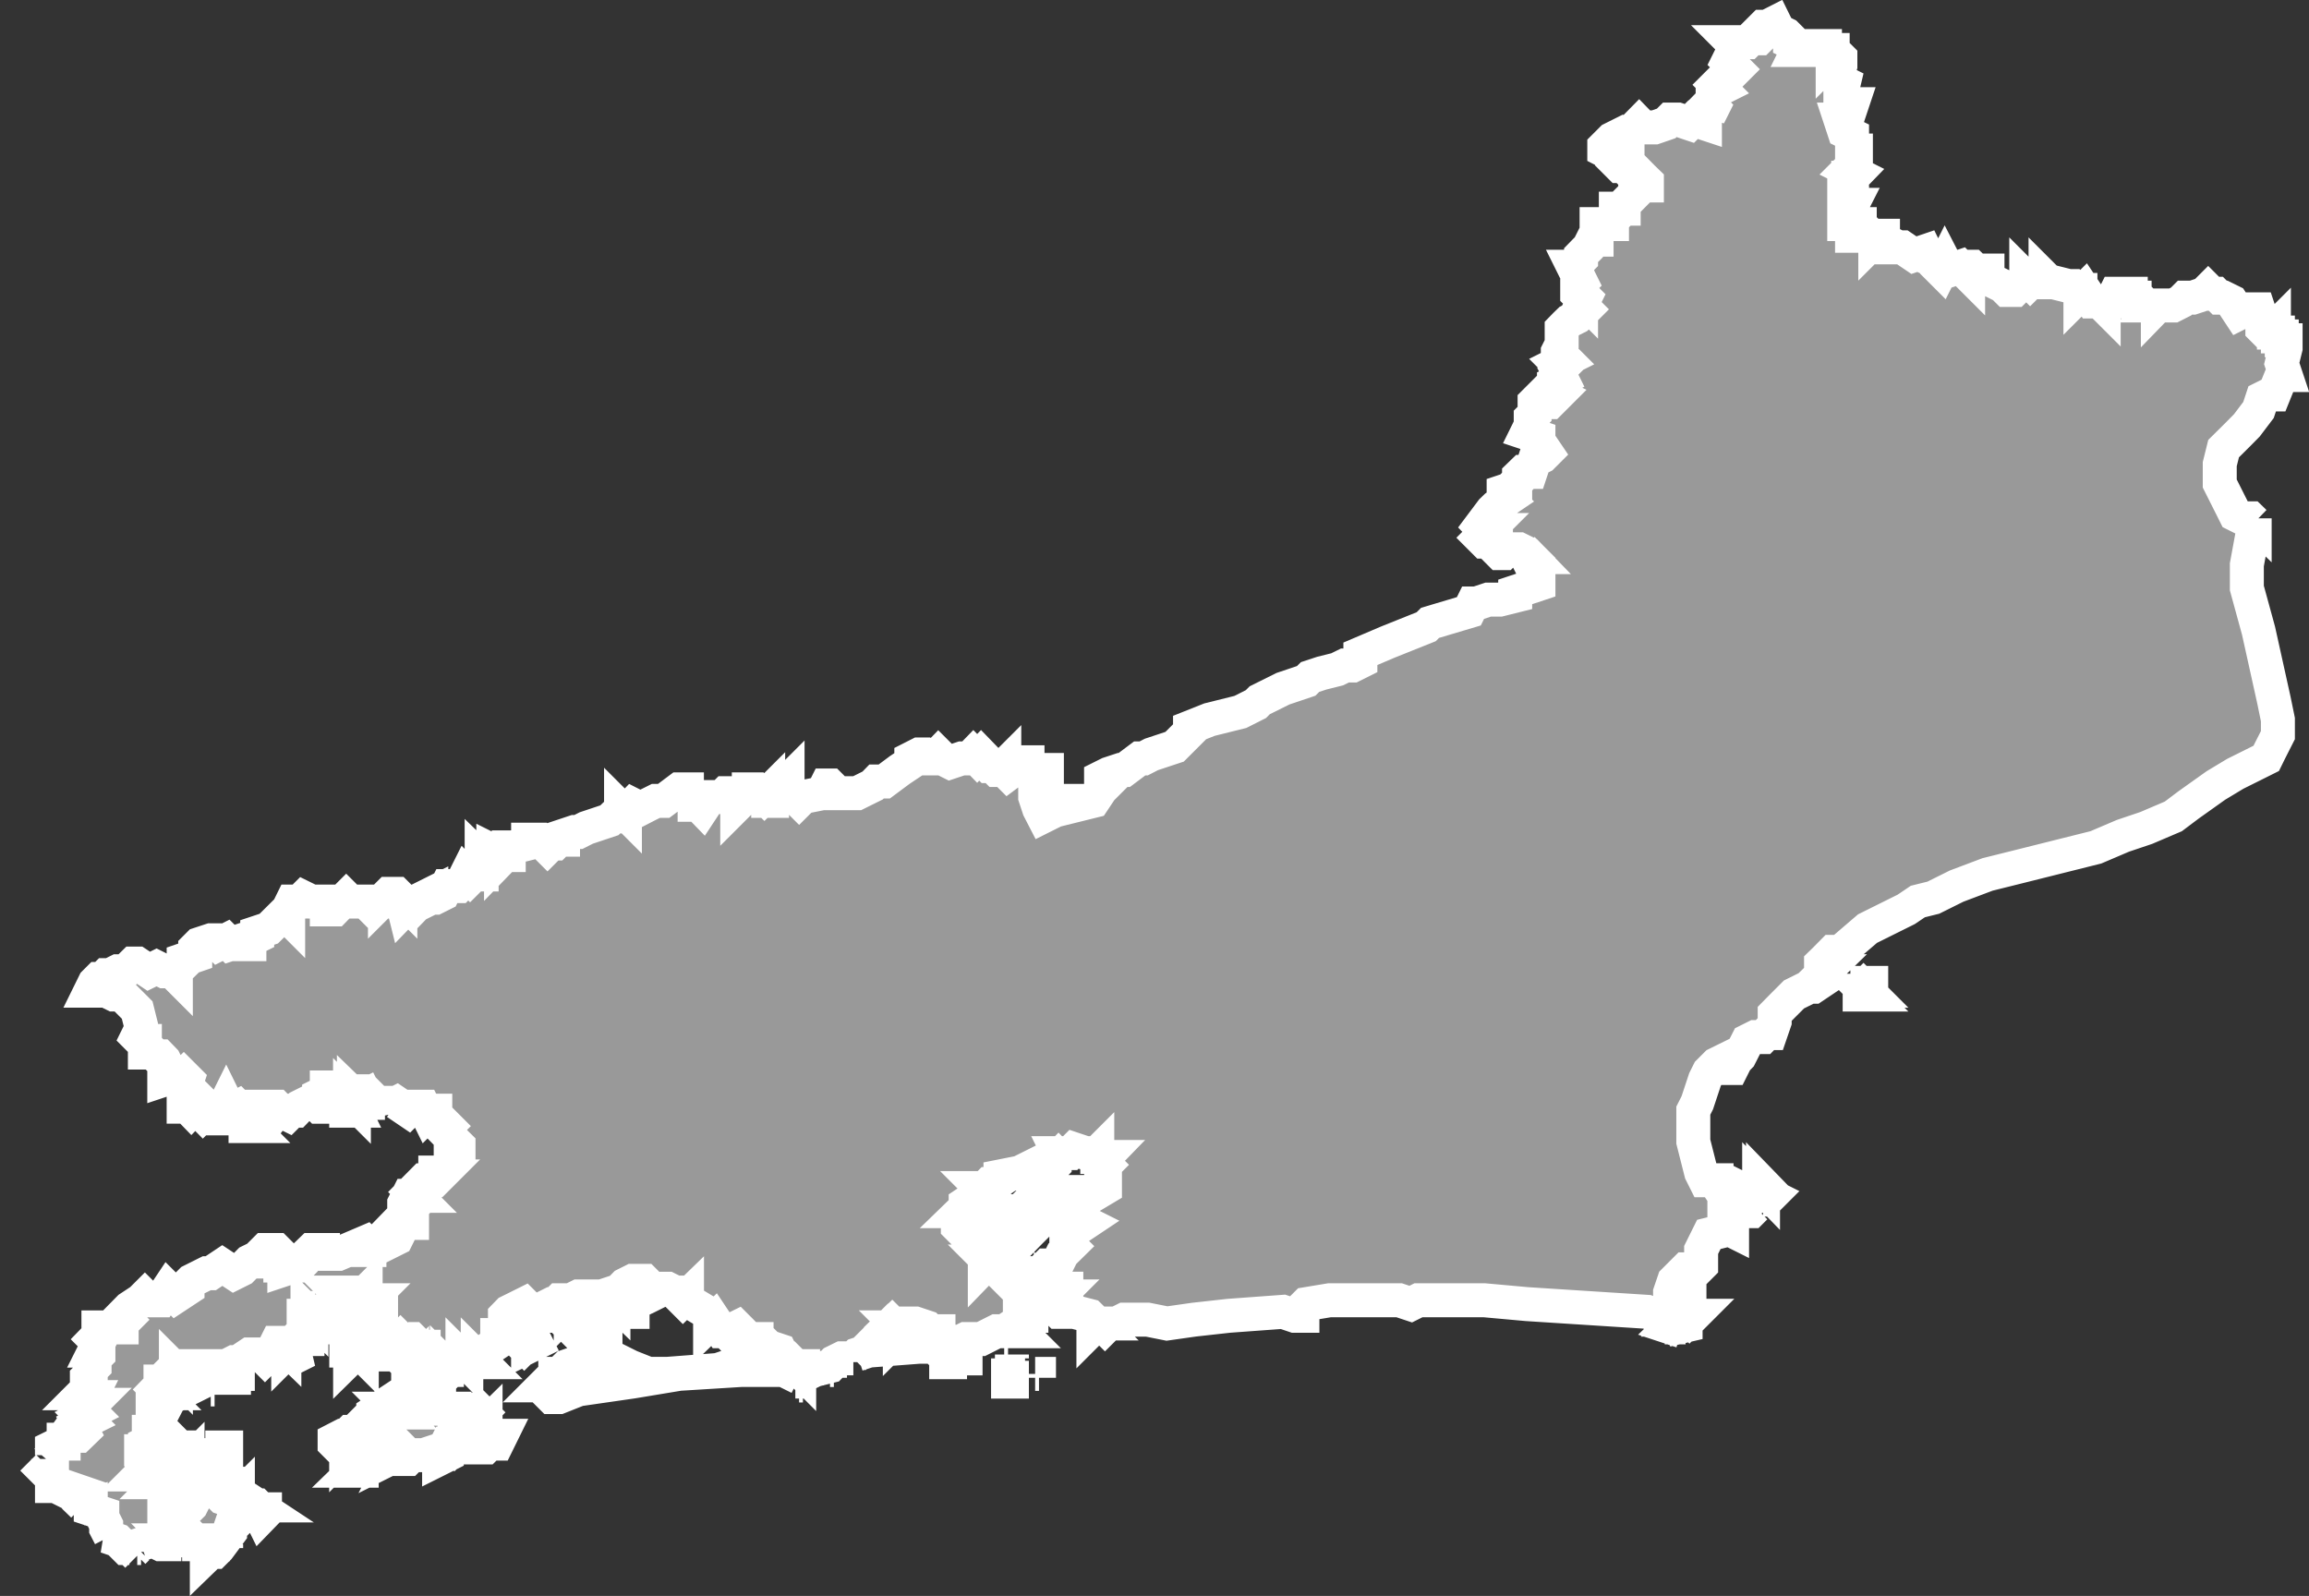 <?xml version="1.0" encoding="UTF-8" standalone="no"?>
<!-- Created with Inkscape (http://www.inkscape.org/) -->

<svg
   xmlns:dc="http://purl.org/dc/elements/1.1/"
   xmlns:cc="http://creativecommons.org/ns#"
   xmlns:rdf="http://www.w3.org/1999/02/22-rdf-syntax-ns#"
   xmlns:svg="http://www.w3.org/2000/svg"
   xmlns="http://www.w3.org/2000/svg"
   xmlns:sodipodi="http://sodipodi.sourceforge.net/DTD/sodipodi-0.dtd"
   xmlns:inkscape="http://www.inkscape.org/namespaces/inkscape"
   width="19.179mm"
   height="13.256mm"
   viewBox="0 0 19.179 13.256"
   version="1.1"
   id="svg1246"
   inkscape:version="0.92.5 (2060ec1f9f, 2020-04-08)"
   sodipodi:docname="rj.svg">
  <rect x="0" y="0" width="19.179" height="13.256" fill="#333333" stroke="none"/>
  <defs
     id="defs1240" />
  <sodipodi:namedview
     id="base"
     pagecolor="#ffffff"
     bordercolor="#666666"
     borderopacity="1.0"
     inkscape:pageopacity="0.0"
     inkscape:pageshadow="2"
     inkscape:zoom="0.35"
     inkscape:cx="127.67235"
     inkscape:cy="482.19401"
     inkscape:document-units="mm"
     inkscape:current-layer="layer1"
     showgrid="false"
     inkscape:window-width="1366"
     inkscape:window-height="704"
     inkscape:window-x="0"
     inkscape:window-y="0"
     inkscape:window-maximized="1" />
  <g
     inkscape:label="Layer 1"
     inkscape:groupmode="layer"
     id="layer1"
     transform="translate(-38.791,-263.158)">
    <g
       transform="matrix(9.9994773e-4,0,0,9.9994773e-4,-104.385,134.582)"
       id="Rio_deJaneiro">
      <path
         inkscape:connector-curvature="0"
         id="path90"
         d="m 143583,140702 c 10.67,-10.67 21.33,-21.33 32,-32 0,-21.33 0,-42.67 0,-64 21.67,-10.67 43.33,-21.33 65,-32 10.67,0 21.33,0 32,0 0,-10.67 0,-21.33 0,-32 10.67,0 21.33,0 32,0 10.67,-11 21.33,-22 32,-33 21.33,0 42.67,0 64,0 11,-10.67 22,-21.33 33,-32 -11,-21.33 -22,-42.67 -33,-64 21.67,-10.67 43.33,-21.33 65,-32 -10.67,-10.67 -21.33,-21.33 -32,-32 21.33,-11 42.67,-22 64,-33 -10.67,-10.67 -21.33,-21.33 -32,-32 10.67,-10.67 21.33,-21.33 32,-32 -10.67,0 -21.33,0 -32,0 10.67,-21.33 21.33,-42.67 32,-64 -10.67,0 -21.33,0 -32,0 0,-10.67 0,-21.33 0,-32 -10.67,0 -21.33,0 -32,0 10.67,-10.67 21.33,-21.33 32,-32 0,-32.33 0,-64.67 0,-97 10.67,-10.67 21.33,-21.33 32,-32 0,-10.67 0,-21.33 0,-32 10.67,-10.67 21.33,-21.33 32,-32 0,-21.67 0,-43.33 0,-65 10.67,-10.67 21.33,-21.33 32,-32 0,-10.67 0,-21.33 0,-32 -10.67,0 -21.33,0 -32,0 10.67,-21.33 21.33,-42.67 32,-64 -10.67,-10.67 -21.33,-21.33 -32,-32 10.67,-11 21.33,-22 32,-33 0,-21.33 0,-42.67 0,-64 64.33,0 128.67,0 193,0 0,-10.67 0,-21.33 0,-32 10.67,-10.67 21.33,-21.33 32,-32 -10.67,-10.67 -21.33,-21.33 -32,-32 21.33,-21.67 42.67,-43.33 64,-65 32.33,-21.33 64.67,-42.67 97,-64 10.67,-10.67 21.33,-21.33 32,-32 10.67,10.67 21.33,21.33 32,32 32.33,0 64.67,0 97,0 21.33,-32 42.67,-64 64,-96 21.33,21.33 42.67,42.67 64,64 32.33,-21.33 64.67,-42.67 97,-64 0,-11 0,-22 0,-33 10.67,-10.67 21.33,-21.33 32,-32 42.67,-21.33 85.33,-42.67 128,-64 11,0 22,0 33,0 32,-21.33 64,-42.67 96,-64 32.33,21.33 64.67,42.67 97,64 21.33,-10.67 42.67,-21.33 64,-32 21.33,-21.67 42.67,-43.33 64,-65 21.67,-10.67 43.33,-21.33 65,-32 21.33,-21.33 42.67,-42.67 64,-64 32,0 64,0 96,0 10.67,10.67 21.33,21.33 32,32 -10.67,21.33 -21.33,42.67 -32,64 10.67,0 21.33,0 32,0 0,11 0,22 0,33 11,0 22,0 33,0 0,10.67 0,21.33 0,32 32,-10.67 64,-21.33 96,-32 10.67,0 21.33,0 32,0 10.67,-11 21.33,-22 32,-33 10.67,-21.33 21.33,-42.67 32,-64 11,-10.67 22,-21.33 33,-32 32,0 64,0 96,0 0,10.67 0,21.33 0,32 43,0 86,0 129,0 75,-32 150,-64 225,-96 10.67,10.67 21.33,21.33 32,32 -10.67,10.67 -21.33,21.33 -32,32 10.67,0 21.33,0 32,0 0,-10.67 0,-21.33 0,-32 32,-21.33 64,-42.67 96,-64 21.67,0 43.33,0 65,0 0,10.67 0,21.33 0,32 21.33,-10.67 42.67,-21.33 64,-32 21.33,-43 42.67,-86 64,-129 21.67,0 43.33,0 65,0 0,-21.33 0,-42.67 0,-64 -21.67,0 -43.33,0 -65,0 10.67,-11 21.33,-22 32,-33 -10.67,-10.67 -21.33,-21.33 -32,-32 0,-10.67 0,-21.33 0,-32 10.67,-21.33 21.33,-42.67 32,-64 21.67,0 43.33,0 65,0 -10.67,-10.67 -21.33,-21.33 -32,-32 32,-32.33 64,-64.67 96,-97 32.33,0 64.67,0 97,0 10.67,-10.67 21.33,-21.33 32,-32 -10.67,0 -21.33,0 -32,0 0,-10.67 0,-21.33 0,-32 10.67,0 21.33,0 32,0 21.33,-10.67 42.67,-21.33 64,-32 10.67,-10.67 21.33,-21.33 32,-32 0,-21.67 0,-43.33 0,-65 10.67,0 21.33,0 32,0 11,-10.67 22,-21.33 33,-32 0,-21.33 0,-42.67 0,-64 -22.08,-21.76 -44.21,-43.48 -66.25,-65.27 -20.92,-21.25 -41.83,-42.49 -62.75,-63.73 10.67,-10.67 21.33,-21.33 32,-32 -10.67,-10.67 -21.33,-21.33 -32,-32 -10.67,0 -21.33,0 -32,0 -10.67,-10.67 -21.33,-21.33 -32,-32 0,-21.33 0,-42.67 0,-64 -11,0 -22,0 -33,0 -10.67,10.67 -21.33,21.33 -32,32 -10.67,-21.67 -21.33,-43.33 -32,-65 -32,0 -64,0 -96,0 -11,11 -22,22 -33,33 -32,-21.67 -64,-43.33 -96,-65 -21.33,10.67 -42.67,21.33 -64,32 0,11 0,22 0,33 -10.67,-21.67 -21.33,-43.33 -32,-65 -21.67,0 -43.33,0 -65,0 -10.67,-10.67 -21.33,-21.33 -32,-32 -10.67,10.67 -21.33,21.33 -32,32 -10.67,-21.33 -21.33,-42.67 -32,-64 -21.33,10.67 -42.67,21.33 -64,32 -11,-10.67 -22,-21.33 -33,-32 0,21.33 0,42.67 0,64 -10.67,-10.67 -21.33,-21.33 -32,-32 0,10.67 0,21.33 0,32 10.67,21.67 21.33,43.33 32,65 -21.33,0 -42.67,0 -64,0 0,-32.33 0,-64.67 0,-97 -10.67,0 -21.33,0 -32,0 10.67,-21.33 21.33,-42.67 32,-64 -21.33,0 -42.67,0 -64,0 -21.67,-10.67 -43.33,-21.33 -65,-32 -10.67,0 -21.33,0 -32,0 0,10.67 0,21.33 0,32 -21.33,10.67 -42.67,21.33 -64,32 0,10.67 0,21.33 0,32 10.67,10.67 21.33,21.33 32,32 0,10.67 0,21.33 0,32 -10.67,0 -21.33,0 -32,0 -10.67,-10.67 -21.33,-21.33 -32,-32 -21.67,0 -43.33,0 -65,0 -21.33,10.67 -42.67,21.33 -64,32 -10.67,11 -21.33,22 -32,33 -10.67,0 -21.33,0 -32,0 -10.67,10.67 -21.33,21.33 -32,32 -21.67,-10.67 -43.33,-21.33 -65,-32 -10.67,-11 -21.33,-22 -32,-33 -10.67,0 -21.33,0 -32,0 10.67,11 21.33,22 32,33 -32,42.67 -64,85.33 -96,128 -10.67,0 -21.33,0 -32,0 -10.67,-10.67 -21.33,-21.33 -32,-32 -32.33,0 -64.67,0 -97,0 10.67,10.67 21.33,21.33 32,32 -10.67,0 -21.33,0 -32,0 0,-10.67 0,-21.33 0,-32 21.33,-21.33 42.67,-42.67 64,-64 -21.33,0 -42.67,0 -64,0 -21.33,-21.67 -42.67,-43.33 -64,-65 -21.67,11 -43.33,22 -65,33 -10.67,-21.67 -21.33,-43.33 -32,-65 -21.33,43 -42.67,86 -64,129 -10.67,0 -21.33,0 -32,0 -10.67,-21.33 -21.33,-42.67 -32,-64 -11,-11 -22,-22 -33,-33 0,11 0,22 0,33 -10.67,10.67 -21.33,21.33 -32,32 -21.33,-21.67 -42.67,-43.33 -64,-65 -10.67,11 -21.33,22 -32,33 -10.67,-11 -21.33,-22 -32,-33 -10.67,0 -21.33,0 -32,0 0,-42.67 0,-85.33 0,-128 10.67,-32.33 21.33,-64.67 32,-97 -10.67,-10.67 -21.33,-21.33 -32,-32 -11,10.67 -22,21.33 -33,32 -10.67,-10.67 -21.33,-21.33 -32,-32 -32,10.67 -64,21.33 -96,32 0,-21.33 0,-42.67 0,-64 10.67,-10.67 21.33,-21.33 32,-32 -10.67,-21.33 -21.33,-42.67 -32,-64 -10.67,-11 -21.33,-22 -32,-33 -10.67,0 -21.33,0 -32,0 -11,-10.67 -22,-21.33 -33,-32 -21.33,0 -42.67,0 -64,0 0,-32 0,-64 0,-96 -10.67,0 -21.33,0 -32,0 -10.67,-10.67 -21.33,-21.33 -32,-32 10.67,-21.67 21.33,-43.33 32,-65 0,-10.72 0,-21.45 0,-32.16 -10.65,-42.61 -21.31,-85.23 -31.96,-127.84 -43,-43 -86,-86 -129,-129 -21.33,0 -42.67,0 -64,0 -21.67,-10.67 -43.33,-21.33 -65,-32 -42.67,0 -85.33,0 -128,0 10.67,-21.67 21.33,-43.33 32,-65 10.67,-10.67 21.33,-21.33 32,-32 10.67,0 21.33,0 32,0 10.67,-10.67 21.33,-21.33 32,-32 11,0 22,0 33,0 21.33,-10.67 42.67,-21.33 64,-32 21.33,0 42.67,0 64,0 21.67,-21.33 43.33,-42.67 65,-64 10.67,0 21.33,0 32,0 32,21.33 64,42.67 96,64 21.67,-10.67 43.33,-21.33 65,-32 21.33,10.67 42.67,21.33 64,32 21.33,0 42.67,0 64,0 10.67,10.67 21.33,21.33 32,32 0,-10.67 0,-21.33 0,-32 21.67,-21.33 43.33,-42.67 65,-64 0,-10.67 0,-21.33 0,-32 32,-11 64,-22 96,-33 0,-21.33 0,-42.67 0,-64 10.67,-10.67 21.33,-21.33 32,-32 32.33,-10.67 64.67,-21.33 97,-32 10.67,0 21.33,0 32,0 10.67,10.67 21.33,21.33 32,32 21.33,-10.67 42.67,-21.33 64,-32 10.67,10.67 21.33,21.33 32,32 32.33,-10.67 64.67,-21.33 97,-32 0,10.67 0,21.33 0,32 21.33,0 42.67,0 64,0 0,-10.67 0,-21.33 0,-32 21.67,-10.67 43.33,-21.33 65,-32 0,-11 0,-22 0,-33 32,-10.67 64,-21.33 96,-32 43,-42.67 86,-85.33 129,-128 10.67,10.67 21.33,21.33 32,32 0,-21.33 0,-42.67 0,-64 10.67,-21.67 21.33,-43.33 32,-65 21.33,0 42.67,0 64,0 10.67,-10.67 21.33,-21.33 32,-32 21.67,10.67 43.33,21.33 65,32 42.67,0 85.33,0 128,0 0,21.67 0,43.33 0,65 21.67,0 43.33,0 65,0 11.48,-11.79 22.87,-23.68 34.41,-35.41 20.53,-20.53 41.06,-41.06 61.59,-61.59 10.67,10.67 21.33,21.33 32,32 43,0 86,0 129,0 10.67,10.67 21.33,21.33 32,32 10.67,-10.67 21.33,-21.33 32,-32 21.33,0 42.67,0 64,0 11,-21.33 22,-42.67 33,-64 0,10.67 0,21.33 0,32 10.67,-10.67 21.33,-21.33 32,-32 21.33,0 42.67,0 64,0 10.67,10.67 21.33,21.33 32,32 0,-10.67 0,-21.33 0,-32 10.67,43 21.33,86 32,129 10.67,-11 21.33,-22 32,-33 11,11 22,22 33,33 10.67,-11 21.33,-22 32,-33 21.33,-10.67 42.67,-21.33 64,-32 0,-10.67 0,-21.33 0,-32 21.33,-10.67 42.67,-21.33 64,-32 0,10.67 0,21.33 0,32 11,0 22,0 33,0 21.33,-10.67 42.67,-21.33 64,-32 10.67,-21.33 21.33,-42.67 32,-64 32.33,0 64.67,0 97,0 10.67,-11 21.33,-22 32,-33 10.67,-21.33 21.33,-42.67 32,-64 10.67,10.67 21.33,21.33 32,32 10.67,-10.67 21.33,-21.33 32,-32 21.33,0 42.67,0 64,0 0,-42.67 0,-85.33 0,-128 11,10.67 22,21.33 33,32 21.33,-10.67 42.67,-21.33 64,-32 0,-21.67 0,-43.33 0,-65 21.33,10.67 42.67,21.33 64,32 0,11 0,22 0,33 10.67,-11 21.33,-22 32,-33 10.67,0 21.33,0 32,0 0,-21.33 0,-42.67 0,-64 11.05,0 22.11,0 33.16,0 42.61,-10.65 85.23,-21.31 127.84,-31.96 0,-10.67 0,-21.33 0,-32 32.33,0 64.67,0 97,0 21.33,21.33 42.67,42.67 64,64 10.67,-10.67 21.33,-21.33 32,-32 10.67,0 21.33,0 32,0 10.67,-10.67 21.33,-21.33 32,-32 11,0 22,0 33,0 0,-10.67 0,-21.33 0,-32 32,-10.67 64,-21.33 96,-32 10.67,0 21.33,0 32,0 21.72,-11.01 43.42,-22.08 65.15,-33.05 63.95,-21.32 127.9,-42.63 191.85,-63.95 11,-10.67 22,-21.33 33,-32 21.33,0 42.67,0 64,0 0,-21.33 0,-42.67 0,-64 10.67,10.67 21.33,21.33 32,32 0,-10.67 0,-21.33 0,-32 10.67,0 21.33,0 32,0 10.67,-11 21.33,-22 32,-33 21.67,11 43.33,22 65,33 22.16,-11.4 44.28,-22.88 66.47,-34.24 20.51,-10.25 41.02,-20.51 61.53,-30.76 21.67,0 43.33,0 65,0 42.67,-32 85.33,-64 128,-96 21.67,0 43.33,0 65,0 0,10.67 0,21.33 0,32 10.67,10.67 21.33,21.33 32,32 -10.67,0 -21.33,0 -32,0 21.33,10.67 42.67,21.33 64,32 0,10.67 0,21.33 0,32 10.67,0 21.33,0 32,0 10.67,11 21.33,22 32,33 21.33,-32.33 42.67,-64.67 64,-97 32.33,0 64.67,0 97,0 10.67,-10.67 21.33,-21.33 32,-32 21.33,0 42.67,0 64,0 11,21.33 22,42.67 33,64 0,10.67 0,21.33 0,32 10.67,-10.67 21.33,-21.33 32,-32 0,-21.33 0,-42.67 0,-64 21.33,0 42.67,0 64,0 0,-10.67 0,-21.33 0,-32 21.33,0 42.67,0 64,0 21.67,21.33 43.33,42.67 65,64 10.67,-10.67 21.33,-21.33 32,-32 0,21.33 0,42.67 0,64 10.67,0 21.33,0 32,0 0,-21.33 0,-42.67 0,-64 10.67,0 21.33,0 32,0 10.67,-21.33 21.33,-42.67 32,-64 10.67,0 21.33,0 32,0 11,-11 22,-22 33,-33 0,32.33 0,64.67 0,97 21.33,10.67 42.67,21.33 64,32 10.67,10.67 21.33,21.33 32,32 10.67,-10.67 21.33,-21.33 32,-32 53.67,-10.67 107.33,-21.33 161,-32 10.67,-21.33 21.33,-42.67 32,-64 10.67,0 21.33,0 32,0 10.67,10.67 21.33,21.33 32,32 0,10.67 0,21.33 0,32 64.33,0 128.67,0 193,0 43,-21.33 86,-42.67 129,-64 10.67,-11 21.33,-22 32,-33 21.33,0 42.67,0 64,0 43.09,-32.06 86.16,-64.15 129.27,-96.18 31.91,-21.27 63.82,-42.55 95.73,-63.82 0,-10.67 0,-21.33 0,-32 21.67,-11 43.33,-22 65,-33 10.67,0 21.33,0 32,0 10.67,11 21.33,22 32,33 21.33,0 42.67,0 64,0 10.67,-11 21.33,-22 32,-33 11,11 22,22 33,33 21.33,10.67 42.67,21.33 64,32 32,-10.67 64,-21.33 96,-32 21.67,0 43.33,0 65,0 10.67,-11 21.33,-22 32,-33 10.67,11 21.33,22 32,33 10.67,-11 21.33,-22 32,-33 10.67,11 21.33,22 32,33 0,10.67 0,21.33 0,32 10.67,10.67 21.33,21.33 32,32 11,0 22,0 33,0 10.67,10.67 21.33,21.33 32,32 10.67,0 21.33,0 32,0 10.67,-10.67 21.33,-21.33 32,-32 0,10.67 0,21.33 0,32 10.67,10.67 21.33,21.33 32,32 43,-32 86,-64 129,-96 10.67,0 21.33,0 32,0 0,10.67 0,21.33 0,32 21.33,10.67 42.67,21.33 64,32 32.33,0 64.67,0 97,0 0,43 0,86 0,129 -32.33,21.33 -64.67,42.67 -97,64 0,10.67 0,21.33 0,32 10.67,32.33 21.33,64.67 32,97 11,21.33 22,42.67 33,64 21.33,-10.67 42.67,-21.33 64,-32 0,-21.67 0,-43.33 0,-65 32,-10.67 64,-21.33 96,-32 43,0 86,0 129,0 0,10.67 0,21.33 0,32 43,-10.67 86,-21.33 129,-32 21.33,-32 42.67,-64 64,-96 10.67,-10.67 21.33,-21.33 32,-32 -10.67,-11 -21.33,-22 -32,-33 0,-10.67 0,-21.33 0,-32 21.39,-10.68 42.75,-21.41 64.15,-32.05 32.29,-10.65 64.57,-21.3 96.85,-31.95 10.67,0 21.33,0 32,0 42.67,-32 85.33,-64 128,-96 11,0 22,0 33,0 21.39,-11.01 42.75,-22.08 64.15,-33.05 64.29,-21.32 128.57,-42.63 192.85,-63.95 42.67,-42.67 85.33,-85.33 128,-128 0,-11 0,-22 0,-33 53.67,-21.33 107.33,-42.67 161,-64 85.67,-21.33 171.33,-42.67 257,-64 43,-21.67 86,-43.33 129,-65 10.67,-10.67 21.33,-21.33 32,-32 64.33,-32 128.67,-64 193,-96 64.33,-21.67 128.67,-43.33 193,-65 10.67,-10.67 21.33,-21.33 32,-32 32.44,-10.69 64.86,-21.43 97.32,-32.08 42.56,-10.64 85.12,-21.28 127.68,-31.92 21.67,-10.67 43.33,-21.33 65,-32 21.33,0 42.67,0 64,0 21.33,-10.67 42.67,-21.33 64,-32 0,-21.67 0,-43.33 0,-65 75.2,-32.08 150.39,-64.19 225.6,-96.24 107.14,-42.92 214.27,-85.84 321.4,-128.76 10.67,-10.67 21.33,-21.33 32,-32 107.33,-32 214.67,-64 322,-96 10.67,-21.67 21.33,-43.33 32,-65 10.67,0 21.33,0 32,0 32,-10.67 64,-21.33 96,-32 32.33,0 64.67,0 97,0 42.67,-10.67 85.33,-21.33 128,-32 0,-10.67 0,-21.33 0,-32 64.33,-21.33 128.67,-42.67 193,-64 0,-53.67 0,-107.33 0,-161 -10.67,-10.67 -21.33,-21.33 -32,-32 -10.67,10.67 -21.33,21.33 -32,32 -10.67,-21.33 -21.33,-42.67 -32,-64 10.67,0 21.33,0 32,0 -10.67,-11 -21.33,-22 -32,-33 -21.67,-10.67 -43.33,-21.33 -65,-32 -32,0 -64,0 -96,0 -10.67,10.67 -21.33,21.33 -32,32 -10.67,0 -21.33,0 -32,0 -10.67,-10.67 -21.33,-21.33 -32,-32 0,-21.33 0,-42.67 0,-64 -32.33,0 -64.67,0 -97,0 -10.67,-10.67 -21.33,-21.33 -32,-32 21.33,-21.33 42.67,-42.67 64,-64 -10.67,0 -21.33,0 -32,0 -10.67,-11 -21.33,-22 -32,-33 32,-42.67 64,-85.33 96,-128 11.05,-10.69 22.05,-21.44 33.13,-32.09 31.96,-21.64 63.91,-43.27 95.87,-64.91 -10.67,-10.67 -21.33,-21.33 -32,-32 0,-10.67 0,-21.33 0,-32 32,-10.67 64,-21.33 96,-32 0,-10.67 0,-21.33 0,-32 10.67,-11 21.33,-22 32,-33 0,-10.67 0,-21.33 0,-32 11,-10.67 22,-21.33 33,-32 21.33,0 42.67,0 64,0 10.67,-32 21.33,-64 32,-96 21.33,-10.67 42.67,-21.33 64,-32 11,-11 22,-22 33,-33 -21.67,-32 -43.33,-64 -65,-96 0,-10.67 0,-21.33 0,-32 -32,-10.67 -64,-21.33 -96,-32 10.67,-21.67 21.33,-43.33 32,-65 0,-21.33 0,-42.67 0,-64 10.67,-10.67 21.33,-21.33 32,-32 0,-32.33 0,-64.67 0,-97 10.67,-10.67 21.33,-21.33 32,-32 10.67,10.67 21.33,21.33 32,32 21.67,0 43.33,0 65,0 21.33,-21.33 42.67,-42.67 64,-64 -21.33,-10.67 -42.67,-21.33 -64,-32 -10.67,0 -21.33,0 -32,0 21.33,-10.67 42.67,-21.33 64,-32 0,-10.67 0,-21.33 0,-32 21.33,-10.67 42.67,-21.33 64,-32 -10.67,-21.67 -21.33,-43.33 -32,-65 10.67,-10.67 21.33,-21.33 32,-32 -10.67,-10.67 -21.33,-21.33 -32,-32 21.33,-10.67 42.67,-21.33 64,-32 -10.67,-10.67 -21.33,-21.33 -32,-32 -10.67,0 -21.33,0 -32,0 0,-11 0,-22 0,-33 10.67,-21.33 21.33,-42.67 32,-64 0,-42.67 0,-85.33 0,-128 10.99,-11.29 21.9,-22.66 32.93,-33.91 10.69,-10.36 21.38,-20.73 32.07,-31.09 21.33,-10.67 42.67,-21.33 64,-32 21.33,-21.33 42.67,-42.67 64,-64 -10.67,-10.67 -21.33,-21.33 -32,-32 10.67,-21.67 21.33,-43.33 32,-65 -10.67,-10.67 -21.33,-21.33 -32,-32 0,10.67 0,21.33 0,32 -10.67,-10.67 -21.33,-21.33 -32,-32 0,-21.33 0,-42.67 0,-64 10.67,-10.67 21.33,-21.33 32,-32 -21.33,-43 -42.67,-86 -64,-129 10.67,0 21.33,0 32,0 0,-10.67 0,-21.33 0,-32 10.67,-10.67 21.33,-21.33 32,-32 0,-10.67 0,-21.33 0,-32 11.48,-11.79 22.87,-23.68 34.41,-35.41 9.87,-9.87 19.73,-19.73 29.59,-29.59 10.67,-21.33 21.33,-42.67 32,-64 11,0 22,0 33,0 0,-43 0,-86 0,-129 42.67,0 85.33,0 128,0 0,-10.67 0,-21.33 0,-32 10.67,-10.67 21.33,-21.33 32,-32 0,-21.33 0,-42.67 0,-64 21.67,0 43.33,0 65,0 0,-10.67 0,-21.33 0,-32 32,-32.33 64,-64.67 96,-97 0,-32 0,-64 0,-96 10.67,10.67 21.33,21.33 32,32 21.67,0 43.33,0 65,0 0,-10.67 0,-21.33 0,-32 -11.45,-11.14 -22.98,-22.2 -34.37,-33.39 -20.88,-21.2 -41.75,-42.41 -62.63,-63.61 -21.33,0 -42.67,0 -64,0 -10.67,-10.67 -21.33,-21.33 -32,-32 -11,0 -22,0 -33,0 -21.33,-21.33 -42.67,-42.67 -64,-64 0,-10.67 0,-21.33 0,-32 -21.33,-11 -42.67,-22 -64,-33 0,-10.67 0,-21.33 0,-32 21.33,-21.33 42.67,-42.67 64,-64 21.33,-10.67 42.67,-21.33 64,-32 11,10.67 22,21.33 33,32 10.67,0 21.33,0 32,0 0,-10.67 0,-21.33 0,-32 16.18,-16.19 32.43,-32.32 48.43,-48.69 15.86,-16.1 31.71,-32.21 47.57,-48.31 10.67,11 21.33,22 32,33 32.33,0 64.67,0 97,0 32,-11 64,-22 96,-33 10.67,-10.67 21.33,-21.33 32,-32 21.67,0 43.33,0 65,0 32,10.67 64,21.33 96,32 10.67,-10.67 21.33,-21.33 32,-32 32.33,10.67 64.67,21.33 97,32 0,-21.33 0,-42.67 0,-64 10.67,-10.67 21.33,-21.33 32,-32 0,10.67 0,21.33 0,32 10.67,-21.33 21.33,-42.67 32,-64 -10.67,-10.67 -21.33,-21.33 -32,-32 10.67,-11 21.33,-22 32,-33 0,-21.33 0,-42.67 0,-64 21.33,-10.67 42.67,-21.33 64,-32 -10.67,-10.67 -21.33,-21.33 -32,-32 10.67,-10.67 21.33,-21.33 32,-32 21.67,-10.67 43.33,-21.33 65,-32 11.48,-11.79 22.87,-23.68 34.41,-35.41 9.87,-9.87 19.73,-19.73 29.59,-29.59 -21.33,-21.33 -42.67,-42.67 -64,-64 21.33,-43 42.67,-86 64,-129 -10.67,-10.67 -21.33,-21.33 -32,-32 43,0 86,0 129,0 10.67,-10.67 21.33,-21.33 32,-32 21.33,0 42.67,0 64,0 10.67,-10.67 21.33,-21.33 32,-32 -10.67,-10.67 -21.33,-21.33 -32,-32 10.67,-10.67 21.33,-21.33 32,-32 10.67,0 21.33,0 32,0 21.67,-11 43.33,-22 65,-33 10.67,21.67 21.33,43.33 32,65 21.33,10.67 42.67,21.33 64,32 10.67,10.67 21.33,21.33 32,32 0,10.67 0,21.33 0,32 21.67,10.67 43.33,21.33 65,32 10.67,-10.67 21.33,-21.33 32,-32 -10.67,21.67 -21.33,43.33 -32,65 21.33,0 42.67,0 64,0 10.67,-11 21.33,-22 32,-33 43,0 86,0 129,0 0,11 0,22 0,33 21.33,0 42.67,0 64,0 0,21.33 0,42.67 0,64 10.67,-10.67 21.33,-21.33 32,-32 10.67,10.67 21.33,21.33 32,32 0,21.33 0,42.67 0,64 -10.67,32.33 -21.33,64.67 -32,97 10.67,21.33 21.33,42.67 32,64 0,10.67 0,21.33 0,32 21.67,-10.67 43.33,-21.33 65,-32 21.33,10.67 42.67,21.33 64,32 -10.67,0 -21.33,0 -32,0 -10.67,32 -21.33,64 -32,96 0,11 0,22 0,33 10.67,0 21.33,0 32,0 -10.67,32 -21.33,64 -32,96 -11,10.67 -22,21.33 -33,32 -10.67,0 -21.33,0 -32,0 10.67,32.33 21.33,64.67 32,97 21.67,10.67 43.33,21.33 65,32 0,42.67 0,85.33 0,128 10.67,0 21.33,0 32,0 0,21.67 0,43.33 0,65 -10.67,0 -21.33,0 -32,0 0,21.33 0,42.67 0,64 -10.67,10.67 -21.33,21.33 -32,32 21.33,10.67 42.67,21.33 64,32 -10.67,11 -21.33,22 -32,33 -10.67,0 -21.33,0 -32,0 0,10.67 0,21.33 0,32 10.67,21.33 21.33,42.67 32,64 0,21.33 0,42.67 0,64 -10.67,0 -21.33,0 -32,0 0,-10.67 0,-21.33 0,-32 -11,0 -22,0 -33,0 0,21.33 0,42.67 0,64 11,0 22,0 33,0 0,11 0,22 0,33 10.67,0 21.33,0 32,0 -21.67,42.67 -43.33,85.33 -65,128 0,10.67 0,21.33 0,32 43,0 86,0 129,0 0,11 0,22 0,33 -21.33,10.67 -42.67,21.33 -64,32 0,10.67 0,21.33 0,32 21.33,0 42.67,0 64,0 0,-10.67 0,-21.33 0,-32 21.33,0 42.67,0 64,0 10.67,10.67 21.33,21.33 32,32 11,0 22,0 33,0 0,10.67 0,21.33 0,32 10.67,-10.67 21.33,-21.33 32,-32 10.67,0 21.33,0 32,0 0,10.67 0,21.33 0,32 21.33,10.67 42.67,21.33 64,32 0,10.67 0,21.33 0,32 32.33,0 64.67,0 97,0 32,21.67 64,43.33 96,65 32.33,-11 64.67,-22 97,-33 10.67,21.67 21.33,43.33 32,65 21.33,10.67 42.67,21.33 64,32 0,10.67 0,21.33 0,32 10.67,10.67 21.33,21.33 32,32 10.67,-21.33 21.33,-42.67 32,-64 11,21.33 22,42.67 33,64 32,-10.67 64,-21.33 96,-32 21.33,21.33 42.67,42.67 64,64 0,-21.33 0,-42.67 0,-64 10.67,0 21.33,0 32,0 11,10.67 22,21.33 33,32 32,0 64,0 96,0 0,21.67 0,43.33 0,65 23.87,11.9 47.68,23.91 71.59,35.73 19.13,9.43 38.27,18.85 57.41,28.27 10.67,10.67 21.33,21.33 32,32 21.33,0 42.67,0 64,0 21.33,-21.33 42.67,-42.67 64,-64 11,0 22,0 33,0 0,-10.67 0,-21.33 0,-32 10.67,10.67 21.33,21.33 32,32 10.67,-10.67 21.33,-21.33 32,-32 10.67,10.67 21.33,21.33 32,32 21.33,0 42.67,0 64,0 0,-10.67 0,-21.33 0,-32 10.67,10.67 21.33,21.33 32,32 11.05,0 22.11,-0.1 33.16,0 42.61,10.65 85.23,21.31 127.84,31.96 10.67,0 21.33,0 32,0 11,10.67 22,21.33 33,32 10.67,0 21.33,0 32,0 0,10.67 0,21.33 0,32 10.67,-10.67 21.33,-21.33 32,-32 21.33,32 42.67,64 64,96 21.33,0 42.67,0 64,0 11,11 22,22 33,33 0,-11 0,-22 0,-33 21.33,0 42.67,0 64,0 10.67,-21.33 21.33,-42.67 32,-64 43,0 86,0 129,0 0,10.67 0,21.33 0,32 10.67,0 21.33,0 32,0 0,10.67 0,21.33 0,32 21.33,0 42.67,0 64,0 10.67,11 21.33,22 32,33 21.67,0 43.33,0 65,0 0,10.67 0,21.33 0,32 0,-10.67 0,-21.33 0,-32 10.67,0 21.33,0 32,0 0,-11 0,-22 0,-33 0,11 0,22 0,33 10.67,-11 21.33,-22 32,-33 -10.67,11 -21.33,22 -32,33 42.67,0 85.33,0 128,0 21.67,-11 43.33,-22 65,-33 10.67,-10.67 21.33,-21.33 32,-32 21.33,0 42.67,0 64,0 32.33,-10.67 64.67,-21.33 97,-32 10.67,-10.67 21.33,-21.33 32,-32 10.67,10.67 21.33,21.33 32,32 10.67,0 21.33,0 32,0 10.67,10.67 21.33,21.33 32,32 10.67,0 21.33,0 32,0 21.67,10.67 43.33,21.33 65,32 21.33,32.33 42.67,64.67 64,97 21.33,-10.67 42.67,-21.33 64,-32 32.33,0 64.67,0 97,0 10.67,32 21.33,64 32,96 0,21.67 0,43.33 0,65 10.67,10.67 21.33,21.33 32,32 10.67,0 21.33,0 32,0 10.67,-10.67 21.33,-21.33 32,-32 0,10.67 0,21.33 0,32 11,0 22,0 33,0 0,10.67 0,21.33 0,32 10.67,0 21.33,0 32,0 0,10.67 0,21.33 0,32 10.67,0 21.33,0 32,0 0,21.33 0,42.67 0,64 -10.67,43 -21.33,86 -32,129 10.67,32 21.33,64 32,96 -10.67,0 -21.33,0 -32,0 -21.67,53.67 -43.33,107.33 -65,161 -10.67,0 -21.33,0 -32,0 -21.33,10.67 -42.67,21.33 -64,32 -10.67,32.33 -21.33,64.67 -32,97 -32.33,42.67 -64.67,85.33 -97,128 -22.34,22.66 -44.61,45.37 -66.99,67.99 -17.02,17.04 -34.05,34.07 -51.2,50.97 -24.94,24.68 -49.87,49.36 -74.81,74.04 -10.67,43 -21.33,86 -32,129 0,53.67 0,107.33 0,161 33.85,67.39 67.76,134.76 101.58,202.16 9.14,18.28 18.28,36.56 27.42,54.84 21.33,10.67 42.67,21.33 64,32 21.33,0 42.67,0 64,0 11,10.67 22,21.33 33,32 0,-10.67 0,-21.33 0,-32 0,10.72 0,21.45 0,32.16 -21.66,117.95 -43.31,235.89 -64.97,353.84 0,64.33 0,128.67 0,193 32.34,118.05 64.71,236.1 97.04,354.16 42.69,192.83 85.41,385.65 128.09,578.48 10.96,53.45 21.91,106.91 32.87,160.36 0,43 0,86 0,129 -21.92,43.2 -43.9,86.38 -65.79,129.6 -10.4,21.14 -20.81,42.27 -31.21,63.4 -38.78,19.41 -77.57,38.79 -116.41,58.07 -46.91,23.34 -93.83,46.65 -140.73,70.01 -53.66,32.34 -107.34,64.66 -160.99,97.01 -75.09,53.41 -150.19,106.78 -225.26,160.2 -42.87,32.24 -85.74,64.47 -128.61,96.71 -75.05,32.01 -150.09,64.06 -225.15,96.05 -64.33,21.68 -128.68,43.32 -193,65.01 -74.95,31.98 -149.9,63.96 -224.85,95.94 -216.91,54.31 -433.82,108.64 -650.73,162.93 -83.09,20.69 -166.18,41.38 -249.27,62.07 -85.67,32.33 -171.33,64.67 -257,97 -64.33,32 -128.67,64 -193,96 -43,10.67 -86,21.33 -129,32 -32.05,21.68 -64.08,43.42 -96.15,65.07 -107.28,53.31 -214.57,106.62 -321.85,159.93 -75,64.33 -150,128.67 -225,193 -21.33,0 -42.67,0 -64,0 -21.61,21.92 -43.17,43.9 -64.82,65.79 -10.72,10.4 -21.45,20.81 -32.18,31.21 0,21.33 0,42.67 0,64 11,0 22,0 33,0 -11,10.67 -22,21.33 -33,32 11,10.67 22,21.33 33,32 -32.33,21.67 -64.67,43.33 -97,65 -10.67,0 -21.33,0 -32,0 -43,21.33 -86,42.67 -129,64 -32.72,32.74 -65.48,65.43 -98.17,98.2 -20.61,20.93 -41.22,41.87 -61.83,62.8 0,21.33 0,42.67 0,64 -11,32 -22,64 -33,96 -10.67,0 -21.33,0 -32,0 -10.67,11 -21.33,22 -32,33 -21.33,0 -42.67,0 -64,0 -21.33,10.67 -42.67,21.33 -64,32 -21.67,42.67 -43.33,85.33 -65,128 -10.67,11 -21.33,22 -32,33 -10.67,21.33 -21.33,42.67 -32,64 -10.67,0 -21.33,0 -32,0 -10.67,-21.33 -21.33,-42.67 -32,-64 -21.67,10.67 -43.33,21.33 -65,32 -21.33,21.33 -42.67,42.67 -64,64 -10.68,21.39 -21.41,42.75 -32.05,64.15 -21.32,64.29 -42.63,128.57 -63.95,192.85 -11,21.67 -22,43.33 -33,65 0,85.67 0,171.33 0,257 21.67,85.67 43.33,171.33 65,257 10.67,21.33 21.33,42.67 32,64 32,0 64,0 96,0 0,10.67 0,21.33 0,32 21.67,32.33 43.33,64.67 65,97 21.33,21.33 42.67,42.67 64,64 21.33,0 42.67,0 64,0 10.67,-10.67 21.33,-21.33 32,-32 -10.67,-10.67 -21.33,-21.33 -32,-32 21.67,0 43.33,0 65,0 0,-10.67 0,-21.33 0,-32 21.33,10.67 42.67,21.33 64,32 10.67,-10.67 21.33,-21.33 32,-32 0,-21.67 0,-43.33 0,-65 10.67,11 21.33,22 32,33 0,-11 0,-22 0,-33 10.67,11 21.33,22 32,33 -10.67,10.67 -21.33,21.33 -32,32 21.33,10.67 42.67,21.33 64,32 -10.67,10.67 -21.33,21.33 -32,32 -10.67,0 -21.33,0 -32,0 -10.67,21.33 -21.33,42.67 -32,64 0,-10.67 0,-21.33 0,-32 -10.67,0 -21.33,0 -32,0 10.67,21.33 21.33,42.67 32,64 -10.67,-10.67 -21.33,-21.33 -32,-32 -10.67,10.67 -21.33,21.33 -32,32 -10.67,0 -21.33,0 -32,0 -11,-10.67 -22,-21.33 -33,-32 -21.33,10.67 -42.67,21.33 -64,32 -10.67,21.67 -21.33,43.33 -32,65 0,32 0,64 0,96 -21.33,-10.67 -42.67,-21.33 -64,-32 0,10.67 0,21.33 0,32 -43,10.67 -86,21.33 -129,32 -21.33,43 -42.67,86 -64,129 0,32 0,64 0,96 10.67,-10.67 21.33,-21.33 32,-32 -10.67,10.67 -21.33,21.33 -32,32 0,11 0,22 0,33 -10.67,10.67 -21.33,21.33 -32,32 -11,0 -22,0 -33,0 -10.67,10.67 -21.33,21.33 -32,32 0,-10.67 0,-21.33 0,-32 -10.67,0 -21.33,0 -32,0 -32,32 -64,64 -96,96 -11,32.33 -22,64.67 -33,97 0,21.33 0,42.67 0,64 11,21.33 22,42.67 33,64 10.67,0 21.33,0 32,0 0,10.67 0,21.33 0,32 10.67,11 21.33,22 32,33 11.48,-11.79 22.87,-23.68 34.41,-35.41 9.87,-9.87 19.73,-19.73 29.59,-29.59 0,10.67 0,21.33 0,32 -10.67,11 -21.33,22 -32,33 21.33,0 42.67,0 64,0 -10.67,10.67 -21.33,21.33 -32,32 -10.67,-10.67 -21.33,-21.33 -32,-32 -10.67,10.67 -21.33,21.33 -32,32 10.67,0 21.33,0 32,0 -10.67,10.67 -21.33,21.33 -32,32 0,10.67 0,21.33 0,32 10.67,0 21.33,0 32,0 0,32.33 0,64.67 0,97 -10.67,-21.67 -21.33,-43.33 -32,-65 -32.33,-10.67 -64.67,-21.33 -97,-32 11,-10.67 22,-21.33 33,-32 -21.77,-10.7 -43.52,-21.46 -65.3,-32.12 -53.23,-21.63 -106.47,-43.25 -159.7,-64.88 -332.39,-21.34 -664.78,-42.67 -997.16,-64.01 -117.95,-10.67 -235.89,-21.33 -353.84,-31.99 -182.33,0 -364.67,0 -547,0 -21.33,10.67 -42.67,21.33 -64,32 -32,-10.67 -64,-21.33 -96,-32 -193,0 -386,0 -579,0 -64.33,10.67 -128.67,21.33 -193,32 -10.67,10.67 -21.33,21.33 -32,32 0,21.67 0,43.33 0,65 -21.33,0 -42.67,0 -64,0 -32.33,-11 -64.67,-22 -97,-33 -150.05,11.01 -300.11,22 -450.16,33.02 -96.39,10.68 -192.78,21.33 -289.16,32.03 -74.89,10.65 -149.79,21.3 -224.68,31.95 -53.67,-10.67 -107.33,-21.33 -161,-32 -64.33,0 -128.67,0 -193,0 -21.33,10.67 -42.67,21.33 -64,32 -21.67,0 -43.33,0 -65,0 -10.67,10.67 -21.33,21.33 -32,32 -10.67,-10.67 -21.33,-21.33 -32,-32 -10.67,0 -21.33,0 -32,0 -10.67,10.67 -21.33,21.33 -32,32 0,-10.67 0,-21.33 0,-32 10.67,0 21.33,0 32,0 -21.67,-21.33 -43.33,-42.67 -65,-64 -42.67,-11 -85.33,-22 -128,-33 -43,0 -86,0 -129,0 -10.67,-10.67 -21.33,-21.33 -32,-32 0,-10.67 0,-21.33 0,-32 -32,0 -64,0 -96,0 21.33,-10.67 42.67,-21.33 64,-32 0,-21.33 0,-42.67 0,-64 10.67,10.67 21.33,21.33 32,32 10.67,0 21.33,0 32,0 -10.67,10.67 -21.33,21.33 -32,32 21.33,0 42.67,0 64,0 11,-10.67 22,-21.33 33,-32 0,-21.33 0,-42.67 0,-64 -21.67,0 -43.33,0 -65,0 -10.67,-11 -21.33,-22 -32,-33 -10.67,0 -21.33,0 -32,0 -10.67,11 -21.33,22 -32,33 -10.67,-21.67 -21.33,-43.33 -32,-65 21.33,-10.67 42.67,-21.33 64,-32 0,-10.67 0,-21.33 0,-32 -21.33,-10.67 -42.67,-21.33 -64,-32 10.67,-10.67 21.33,-21.33 32,-32 10.67,0 21.33,0 32,0 10.67,10.67 21.33,21.33 32,32 11.91,-24.13 23.72,-48.32 35.71,-72.42 9.43,-18.86 18.86,-37.72 28.29,-56.58 21.67,-21.33 43.33,-42.67 65,-64 -10.67,-10.67 -21.33,-21.33 -32,-32 0,-10.67 0,-21.33 0,-32 21.33,-21.67 42.67,-43.33 64,-65 32,-21.33 64,-42.67 96,-64 -21.33,-10.67 -42.67,-21.33 -64,-32 -10.67,-10.67 -21.33,-21.33 -32,-32 21.33,-21.67 42.67,-43.33 64,-65 0,-10.67 0,-21.33 0,-32 10.67,-10.67 21.33,-21.33 32,-32 53.67,-32 107.33,-64 161,-96 0,-32.33 0,-64.67 0,-97 -10.67,-10.67 -21.33,-21.33 -32,-32 0,-10.67 0,-21.33 0,-32 10.67,-10.67 21.33,-21.33 32,-32 -10.67,-10.67 -21.33,-21.33 -32,-32 10.67,-11 21.33,-22 32,-33 -21.33,0 -42.67,0 -64,0 0,-10.67 0,-21.33 0,-32 -10.67,10.67 -21.33,21.33 -32,32 -11,-10.67 -22,-21.33 -33,-32 -10.67,0 -21.33,0 -32,0 -32,-10.67 -64,-21.33 -96,-32 -10.67,10.67 -21.33,21.33 -32,32 -32.33,0 -64.67,0 -97,0 10.67,21.67 21.33,43.33 32,65 -10.67,-11 -21.33,-22 -32,-33 -10.67,11 -21.33,22 -32,33 0,10.67 0,21.33 0,32 -21.33,21.33 -42.67,42.67 -64,64 -21.67,-10.67 -43.33,-21.33 -65,-32 -10.67,-10.67 -21.33,-21.33 -32,-32 -21.33,10.67 -42.67,21.33 -64,32 0,10.67 0,21.33 0,32 -21.33,0 -42.67,0 -64,0 -53.67,10.67 -107.33,21.33 -161,32 0,10.67 0,21.33 0,32 -10.67,10.67 -21.33,21.33 -32,32 -21.67,0 -43.33,0 -65,0 -10.67,11 -21.33,22 -32,33 -10.67,0 -21.33,0 -32,0 10.67,10.67 21.33,21.33 32,32 -21.33,10.67 -42.67,21.33 -64,32 -10.67,0 -21.33,0 -32,0 10.67,0 21.33,0 32,0 -32,21.33 -64,42.67 -96,64 0,10.67 0,21.33 0,32 -11,10.67 -22,21.33 -33,32 11,0 22,0 33,0 -21.67,32.33 -43.33,64.67 -65,97 0,10.67 0,21.33 0,32 10.67,10.67 21.33,21.33 32,32 11,-10.67 22,-21.33 33,-32 0,10.67 0,21.33 0,32 16.18,16.19 32.43,32.32 48.43,48.69 17.28,17.51 34.49,35.1 51.82,52.56 9.25,9.25 18.5,18.5 27.75,27.75 10.67,32 21.33,64 32,96 10.67,-10.67 21.33,-21.33 32,-32 -10.67,-32 -21.33,-64 -32,-96 -10.67,-10.67 -21.33,-21.33 -32,-32 0,-11 0,-22 0,-33 -21.33,0 -42.67,0 -64,0 -10.67,-21.33 -21.33,-42.67 -32,-64 10.67,-10.67 21.33,-21.33 32,-32 10.67,10.67 21.33,21.33 32,32 10.67,0 21.33,0 32,0 0,-10.67 0,-21.33 0,-32 32.33,-32.33 64.67,-64.67 97,-97 10.67,0 21.33,0 32,0 21.33,21.67 42.67,43.33 64,65 32.33,0 64.67,0 97,0 -11,-10.67 -22,-21.33 -33,-32 11,-11 22,-22 33,-33 10.67,0 21.33,0 32,0 10.67,-10.67 21.33,-21.33 32,-32 0,10.67 0,21.33 0,32 10.67,-10.67 21.33,-21.33 32,-32 10.67,0 21.33,0 32,0 0,10.67 0,21.33 0,32 -11.48,11.79 -22.87,23.68 -34.41,35.41 -20.53,20.53 -41.06,41.06 -61.59,61.59 0,10.67 0,21.33 0,32 10.67,21.33 21.33,42.67 32,64 10.67,0 21.33,0 32,0 -10.67,11 -21.33,22 -32,33 -10.67,-11 -21.33,-22 -32,-33 -10.67,21.67 -21.33,43.33 -32,65 -11,-21.67 -22,-43.33 -33,-65 -21.33,0 -42.67,0 -64,0 -10.67,-10.67 -21.33,-21.33 -32,-32 -21.33,10.67 -42.67,21.33 -64,32 -21.67,21.67 -43.33,43.33 -65,65 10.67,10.67 21.33,21.33 32,32 11,-10.67 22,-21.33 33,-32 0,10.67 0,21.33 0,32 10.67,10.67 21.33,21.33 32,32 -10.67,-10.67 -21.33,-21.33 -32,-32 -11,0 -22,0 -33,0 0,10.67 0,21.33 0,32 11,10.67 22,21.33 33,32 32,0 64,0 96,0 -21.33,10.67 -42.67,21.33 -64,32 10.67,10.67 21.33,21.33 32,32 -32.33,0 -64.67,0 -97,0 11,11 22,22 33,33 10.67,0 21.33,0 32,0 21.33,-11 42.67,-22 64,-33 10.67,11 21.33,22 32,33 -21.33,21.33 -42.67,42.67 -64,64 10.67,10.67 21.33,21.33 32,32 21.33,-10.67 42.67,-21.33 64,-32 21.67,0 43.33,0 65,0 0,10.67 0,21.33 0,32 0,-10.67 0,-21.33 0,-32 0,10.67 0,21.33 0,32 21.33,0 42.67,0 64,0 -21.33,0 -42.67,0 -64,0 10.67,10.67 21.33,21.33 32,32 21.33,0 42.67,0 64,0 0,21.67 0,43.33 0,65 -21.33,0 -42.67,0 -64,0 0,10.67 0,21.33 0,32 0,-10.67 0,-21.33 0,-32 10.67,10.67 21.33,21.33 32,32 -10.67,21.33 -21.33,42.67 -32,64 10.67,10.67 21.33,21.33 32,32 -21.33,0 -42.67,0 -64,0 0,10.67 0,21.33 0,32 10.67,10.67 21.33,21.33 32,32 10.67,-21.33 21.33,-42.67 32,-64 21.33,0 42.67,0 64,0 -10.67,0 -21.33,0 -32,0 10.67,10.67 21.33,21.33 32,32 -21.33,10.67 -42.67,21.33 -64,32 10.67,0 21.33,0 32,0 0,11 0,22 0,33 -10.67,0 -21.33,0 -32,0 -32,21.33 -64,42.67 -96,64 0,10.67 0,21.33 0,32 10.67,10.67 21.33,21.33 32,32 -64.33,0 -128.67,0 -193,0 -43,21.67 -86,43.33 -129,65 -42.67,0 -85.33,0 -128,0 -21.67,10.67 -43.33,21.33 -65,32 0,10.67 0,21.33 0,32 -10.67,0 -21.33,0 -32,0 -21.33,-21.33 -42.67,-42.67 -64,-64 -21.67,-11 -43.33,-22 -65,-33 0,-10.67 0,-21.33 0,-32 -21.33,0 -42.67,0 -64,0 -10.67,-10.67 -21.33,-21.33 -32,-32 -32,-10.67 -64,-21.33 -96,-32 -32.33,0 -64.67,0 -97,0 -21.33,10.67 -42.67,21.33 -64,32 -10.67,-10.67 -21.33,-21.33 -32,-32 -11,10.67 -22,21.33 -33,32 11,10.67 22,21.33 33,32 -11,-10.67 -22,-21.33 -33,-32 -10.67,10.67 -21.33,21.33 -32,32 10.67,0 21.33,0 32,0 0,10.67 0,21.33 0,32 32.33,-10.67 64.67,-21.33 97,-32 0,10.67 0,21.33 0,32 10.67,-10.67 21.33,-21.33 32,-32 -10.67,-10.67 -21.33,-21.33 -32,-32 53.67,0 107.33,0 161,0 21.33,10.67 42.67,21.33 64,32 -21.33,0 -42.67,0 -64,0 10.67,0 21.33,0 32,0 0,10.67 0,21.33 0,32 -10.67,-10.67 -21.33,-21.33 -32,-32 -10.67,10.67 -21.33,21.33 -32,32 64,0 128,0 192,0 0,11 0,22 0,33 11,0 22,0 33,0 10.67,10.67 21.33,21.33 32,32 21.33,10.67 42.67,21.33 64,32 -96.39,0 -192.78,0 -289.16,0 -139.28,10.66 -278.56,21.33 -417.84,31.99 -32.33,10.67 -64.67,21.33 -97,32 -10.67,10.67 -21.33,21.33 -32,32 0,10.67 0,21.33 0,32 0,-10.67 0,-21.33 0,-32 -32,0 -64,0 -96,0 -21.67,10.67 -43.33,21.33 -65,32 -10.67,11 -21.33,22 -32,33 -42.67,10.67 -85.33,21.33 -128,32 -21.67,10.67 -43.33,21.33 -65,32 0,32 0,64 0,96 0,-10.67 0,-21.33 0,-32 -32,0 -64,0 -96,0 10.67,0 21.33,0 32,0 0,-10.67 0,-21.33 0,-32 -23.87,-11.9 -47.68,-23.91 -71.59,-35.73 -19.13,-9.43 -38.27,-18.85 -57.41,-28.27 -117.72,0 -235.44,0 -353.16,0 -171.61,10.66 -343.23,21.33 -514.84,31.99 -128.83,21.35 -257.65,42.73 -386.48,64.07 -149.84,21.64 -299.68,43.29 -449.52,64.93 -53.67,21.33 -107.33,42.67 -161,64 -21.33,0 -42.67,0 -64,0 -10.67,-10.67 -21.33,-21.33 -32,-32 0,-21.67 0,-43.33 0,-65 -10.67,0 -21.33,0 -32,0 10.67,-10.67 21.33,-21.33 32,-32 10.67,0 21.33,0 32,0 10.67,-10.67 21.33,-21.33 32,-32 0,-10.67 0,-21.33 0,-32 10.67,0 21.33,0 32,0 21.67,-21.33 43.33,-42.67 65,-64 32,-11 64,-22 96,-33 11.14,11.45 22.2,22.98 33.39,34.37 21.2,20.88 42.41,41.75 63.61,62.63 21.33,0 42.67,0 64,0 32,10.67 64,21.33 96,32 21.67,0 43.33,0 65,0 10.67,-10.67 21.33,-21.33 32,-32 0,-32.33 0,-64.67 0,-97 -23.87,-11.9 -47.68,-23.91 -71.59,-35.73 -19.13,-9.43 -38.27,-18.85 -57.41,-28.27 -10.67,-10.67 -21.33,-21.33 -32,-32 10.67,10.67 21.33,21.33 32,32 22.48,11.09 45.01,22.11 67.46,33.25 41.9,21.27 83.78,42.57 125.69,63.81 53.62,21.31 107.23,42.63 160.85,63.94 53.72,0 107.44,0 161.16,0 139.28,-10.66 278.56,-21.33 417.84,-31.99 64.33,-21.67 128.67,-43.33 193,-65 85.67,-10.67 171.33,-21.33 257,-32 10.67,0 21.33,0 32,0 10.67,10.67 21.33,21.33 32,32 53.67,21.67 107.33,43.33 161,65 0,21.33 0,42.67 0,64 10.67,-21.33 21.33,-42.67 32,-64 0,-10.67 0,-21.33 0,-32 -10.67,0 -21.33,0 -32,0 0,10.67 0,21.33 0,32 -11.45,-11.49 -22.99,-22.9 -34.38,-34.45 -10.76,-11.05 -21.43,-22.21 -32.26,-33.19 -9.79,-9.79 -19.57,-19.57 -29.36,-29.36 -11,0 -22,0 -33,0 -10.67,-21.33 -21.33,-42.67 -32,-64 -32,-10.67 -64,-21.33 -96,-32 -10.67,-10.67 -21.33,-21.33 -32,-32 -21.67,0 -43.33,0 -65,0 0,-10.67 0,-21.33 0,-32 -21.33,0 -42.67,0 -64,0 -22.34,-22.66 -44.61,-45.37 -66.99,-67.99 -9.67,-9.67 -19.34,-19.34 -29.01,-29.01 -21.67,10.67 -43.33,21.33 -65,32 0,10.67 0,21.33 0,32 -10.67,-10.67 -21.33,-21.33 -32,-32 -10.67,0 -21.33,0 -32,0 -21.33,-32 -42.67,-64 -64,-96 -11,10.67 -22,21.33 -33,32 0,-10.67 0,-21.33 0,-32 -10.67,-21.67 -21.33,-43.33 -32,-65 -53.33,-32 -106.67,-64 -160,-96 0,-10.67 0,-21.33 0,-32 -11,10.67 -22,21.33 -33,32 -10.67,-10.67 -21.33,-21.33 -32,-32 0,-10.67 0,-21.33 0,-32 -10.67,0 -21.33,0 -32,0 -21.33,-10.67 -42.67,-21.33 -64,-32 -10.67,0 -21.33,0 -32,0 -21.67,10.67 -43.33,21.33 -65,32 0,-10.67 0,-21.33 0,-32 -10.67,-11 -21.33,-22 -32,-33 10.67,21.67 21.33,43.33 32,65 -21.33,10.67 -42.67,21.33 -64,32 -21.33,0 -42.67,0 -64,0 -10.67,-10.67 -21.33,-21.33 -32,-32 21.33,-10.67 42.67,-21.33 64,-32 10.67,-11 21.33,-22 32,-33 -10.67,-10.67 -21.33,-21.33 -32,-32 -32.33,0 -64.67,0 -97,0 -21.33,10.67 -42.67,21.33 -64,32 -11.48,11.79 -22.87,23.68 -34.41,35.41 -9.87,9.87 -19.73,19.73 -29.59,29.59 21.33,10.67 42.67,21.33 64,32 -10.67,21.33 -21.33,42.67 -32,64 0,10.67 0,21.33 0,32 10.67,0 21.33,0 32,0 -21.33,0 -42.67,0 -64,0 -21.67,21.67 -43.33,43.33 -65,65 -10.67,0 -21.33,0 -32,0 -10.67,-11 -21.33,-22 -32,-33 10.67,-10.67 21.33,-21.33 32,-32 -10.67,-10.67 -21.33,-21.33 -32,-32 -10.67,0 -21.33,0 -32,0 0,10.67 0,21.33 0,32 0,-10.67 0,-21.33 0,-32 10.67,0 21.33,0 32,0 0,-10.67 0,-21.33 0,-32 21.33,-10.67 42.67,-21.33 64,-32 11,10.67 22,21.33 33,32 0,-10.67 0,-21.33 0,-32 10.67,0 21.33,0 32,0 0,-10.67 0,-21.33 0,-32 -10.67,0 -21.33,0 -32,0 -32.33,10.67 -64.67,21.33 -97,32 -64.33,0 -128.67,0 -193,0 -21.33,10.67 -42.67,21.33 -64,32 -32.33,0 -64.67,0 -97,0 -10.67,10.67 -21.33,21.33 -32,32 -10.67,0 -21.33,0 -32,0 -21.33,10.67 -42.67,21.33 -64,32 -10.67,10.67 -21.33,21.33 -32,32 0,11 0,22 0,33 -10.67,0 -21.33,0 -32,0 -11,32 -22,64 -33,96 -21.33,10.67 -42.67,21.33 -64,32 -10.67,-10.67 -21.33,-21.33 -32,-32 21.33,-32 42.67,-64 64,-96 -10.67,-11 -21.33,-22 -32,-33 10.67,-10.67 21.33,-21.33 32,-32 -10.67,-10.67 -21.33,-21.33 -32,-32 -23.87,11.9 -47.68,23.91 -71.59,35.73 -19.13,9.43 -38.27,18.85 -57.41,28.27 -10.67,11 -21.33,22 -32,33 0,10.67 0,21.33 0,32 10.67,10.67 21.33,21.33 32,32 -10.67,32 -21.33,64 -32,96 -21.33,0 -42.67,0 -64,0 0,21.67 0,43.33 0,65 -32.05,21.35 -64.08,42.75 -96.15,64.07 -42.95,21.31 -85.9,42.62 -128.85,63.93 -10.67,0 -21.33,0 -32,0 0,10.67 0,21.33 0,32 -10.67,-10.67 -21.33,-21.33 -32,-32 0,10.67 0,21.33 0,32 -10.67,0 -21.33,0 -32,0 10.67,-10.67 21.33,-21.33 32,-32 -10.67,0 -21.33,0 -32,0 -21.67,10.67 -43.33,21.33 -65,32 10.67,0 21.33,0 32,0 0,11 0,22 0,33 -10.67,10.67 -21.33,21.33 -32,32 -10.67,-10.67 -21.33,-21.33 -32,-32 0,10.67 0,21.33 0,32 -21.33,0 -42.67,0 -64,0 10.67,-21.67 21.33,-43.33 32,-65 -10.67,0 -21.33,0 -32,0 -53.67,21.67 -107.33,43.33 -161,65 -10.67,10.67 -21.33,21.33 -32,32 -10.67,-10.67 -21.33,-21.33 -32,-32 0,-10.67 0,-21.33 0,-32 -11,10.67 -22,21.33 -33,32 0,-10.67 0,-21.33 0,-32 11,0 22,0 33,0 10.67,-32.33 21.33,-64.67 32,-97 21.33,-10.67 42.67,-21.33 64,-32 0,-10.67 0,-21.33 0,-32 -10.67,0 -21.33,0 -32,0 -21.33,-21.33 -42.67,-42.67 -64,-64 -11,0 -22,0 -33,0 0,-11 0,-22 0,-33 -10.67,21.67 -21.33,43.33 -32,65 -10.67,-10.67 -21.33,-21.33 -32,-32 -21.33,21.33 -42.67,42.67 -64,64 0,10.67 0,21.33 0,32 -10.67,-10.67 -21.33,-21.33 -32,-32 -10.67,10.67 -21.33,21.33 -32,32 0,10.67 0,21.33 0,32 -11,0 -22,0 -33,0 -10.67,-10.67 -21.33,-21.33 -32,-32 10.67,-21.33 21.33,-42.67 32,-64 -10.67,-10.67 -21.33,-21.33 -32,-32 0,10.67 0,21.33 0,32 -21.33,0 -42.67,0 -64,0 0,10.67 0,21.33 0,32 0,-10.67 0,-21.33 0,-32 -10.67,10.67 -21.33,21.33 -32,32 0,10.67 0,21.33 0,32 -10.67,0 -21.33,0 -32,0 0,10.67 0,21.33 0,32 -10.67,-10.67 -21.33,-21.33 -32,-32 -21.67,21.33 -43.33,42.67 -65,64 0,-21.33 0,-42.67 0,-64 -10.67,0 -21.33,0 -32,0 0,-21.33 0,-42.67 0,-64 11.45,-11.49 22.99,-22.9 34.38,-34.45 9.87,-10.18 19.75,-20.37 29.62,-30.55 32.33,0 64.67,0 97,0 0,-21.33 0,-42.67 0,-64 10.67,10.67 21.33,21.33 32,32 10.67,-10.67 21.33,-21.33 32,-32 0,-10.67 0,-21.33 0,-32 10.67,-21.33 21.33,-42.67 32,-64 10.67,0 21.33,0 32,0 0,-11 0,-22 0,-33 -21.33,11 -42.67,22 -64,33 -10.67,-11 -21.33,-22 -32,-33 -21.33,11 -42.67,22 -64,33 0,10.67 0,21.33 0,32 0,-10.67 0,-21.33 0,-32 -10.67,-11 -21.33,-22 -32,-33 21.33,0 42.67,0 64,0 -10.67,0 -21.33,0 -32,0 0,-10.67 0,-21.33 0,-32 21.33,-21.33 42.67,-42.67 64,-64 -10.67,0 -21.33,0 -32,0 0,-21.33 0,-42.67 0,-64 -10.67,10.67 -21.33,21.33 -32,32 -10.67,-10.67 -21.33,-21.33 -32,-32 -11,0 -22,0 -33,0 -10.67,10.67 -21.33,21.33 -32,32 -10.67,-10.67 -21.33,-21.33 -32,-32 -10.67,0 -21.33,0 -32,0 10.67,10.67 21.33,21.33 32,32 -10.67,0 -21.33,0 -32,0 10.67,10.67 21.33,21.33 32,32 -21.33,0 -42.67,0 -64,0 10.67,21.33 21.33,42.67 32,64 0,-10.67 0,-21.33 0,-32 32,10.67 64,21.33 96,32 -21.33,10.67 -42.67,21.33 -64,32 -10.67,11 -21.33,22 -32,33 -10.67,0 -21.33,0 -32,0 0,10.67 0,21.33 0,32 -10.67,0 -21.33,0 -32,0 0,10.67 0,21.33 0,32 -11,-10.67 -22,-21.33 -33,-32 11,-10.67 22,-21.33 33,-32 -21.67,-21.67 -43.33,-43.33 -65,-65 -21.33,10.67 -42.67,21.33 -64,32 -10.67,-21.33 -21.33,-42.67 -32,-64 0,10.67 0,21.33 0,32 -10.67,0 -21.33,0 -32,0 0,21.67 0,43.33 0,65 -11,-11 -22,-22 -33,-33 0,11 0,22 0,33 -10.67,0 -21.33,0 -32,0 0,21.33 0,42.67 0,64 10.67,10.67 21.33,21.33 32,32 -10.67,0 -21.33,0 -32,0 0,10.67 0,21.33 0,32 -10.67,10.67 -21.33,21.33 -32,32 21.33,0 42.67,0 64,0 0,11 0,22 0,33 -21.33,0 -42.67,0 -64,0 -10.67,21.33 -21.33,42.67 -32,64 10.67,10.67 21.33,21.33 32,32 21.33,0 42.67,0 64,0 -21.33,10.67 -42.67,21.33 -64,32 -21.33,-21.33 -42.67,-42.67 -64,-64 -10.67,10.67 -21.33,21.33 -32,32 0,-21.33 0,-42.67 0,-64 -10.67,0 -21.33,0 -32,0 0,10.67 0,21.33 0,32 -11,-10.67 -22,-21.33 -33,-32 -10.67,0 -21.33,0 -32,0 -10.67,21.33 -21.33,42.67 -32,64 -21.33,21.33 -42.67,42.67 -64,64 -10.67,-10.67 -21.33,-21.33 -32,-32 -32.33,0 -64.67,0 -97,0 -32,21.33 -64,42.67 -96,64 -10.67,0 -21.33,0 -32,0 -21.67,11 -43.33,22 -65,33 -10.67,0 -21.33,0 -32,0 0,10.67 0,21.33 0,32 -10.67,10.67 -21.33,21.33 -32,32 -21.33,10.67 -42.67,21.33 -64,32 10.67,-21.33 21.33,-42.67 32,-64 0,-10.67 0,-21.33 0,-32 -10.67,0 -21.33,0 -32,0 -21.67,10.67 -43.33,21.33 -65,32 0,-10.67 0,-21.33 0,-32 0,10.67 0,21.33 0,32 0,-10.67 0,-21.33 0,-32 -10.67,0 -21.33,0 -32,0 -32,10.67 -64,21.33 -96,32 0,-10.67 0,-21.33 0,-32 -10.67,0 -21.33,0 -32,0 -11,21.33 -22,42.67 -33,64 -10.67,-10.67 -21.33,-21.33 -32,-32 0,10.67 0,21.33 0,32 -10.67,-10.67 -21.33,-21.33 -32,-32 -21.33,21.33 -42.67,42.67 -64,64 0,10.67 0,21.33 0,32 -10.67,0 -21.33,0 -32,0 0,10.67 0,21.33 0,32 -10.67,11 -21.33,22 -32,33 10.67,10.67 21.33,21.33 32,32 -10.67,0 -21.33,0 -32,0 -11,10.67 -22,21.33 -33,32 0,32 0,64 0,96 21.67,10.67 43.33,21.33 65,32 0,11 0,22 0,33 0,-11 0,-22 0,-33 -10.67,11 -21.33,22 -32,33 -11,0 -22,0 -33,0 0,21.33 0,42.67 0,64 11,0 22,0 33,0 -11,21.33 -22,42.67 -33,64 -10.67,0 -21.33,0 -32,0 0,10.67 0,21.33 0,32 10.67,11 21.33,22 32,33 -21.33,10.67 -42.67,21.33 -64,32 0,10.67 0,21.33 0,32 -10.67,0 -21.33,0 -32,0 21.33,0 42.67,0 64,0 -10.67,10.67 -21.33,21.33 -32,32 -10.67,0 -21.33,0 -32,0 0,21.33 0,42.67 0,64 11.45,11.49 22.99,22.9 34.38,34.45 9.87,10.18 19.75,20.37 29.62,30.55 -10.67,10.67 -21.33,21.33 -32,32 10.67,0 21.33,0 32,0 -10.67,10.67 -21.33,21.33 -32,32 32.33,0 64.67,0 97,0 0,-10.67 0,-21.33 0,-32 10.67,0 21.33,0 32,0 10.67,-10.67 21.33,-21.33 32,-32 10.67,0 21.33,0 32,0 -10.67,-11 -21.33,-22 -32,-33 10.67,0 21.33,0 32,0 0,-10.67 0,-21.33 0,-32 10.67,10.67 21.33,21.33 32,32 0,-10.67 0,-21.33 0,-32 10.67,0 21.33,0 32,0 10.67,-32 21.33,-64 32,-96 11,0 22,0 33,0 0,21.33 0,42.67 0,64 32,0 64,0 96,0 0,10.67 0,21.33 0,32 10.67,0 21.33,0 32,0 -10.67,10.67 -21.33,21.33 -32,32 0,21.67 0,43.33 0,65 -21.33,0 -42.67,0 -64,0 0,10.67 0,21.33 0,32 -21.67,0 -43.33,0 -65,0 11,0 22,0 33,0 0,-10.67 0,-21.33 0,-32 10.67,10.67 21.33,21.33 32,32 0,-10.67 0,-21.33 0,-32 10.67,0 21.33,0 32,0 0,-10.67 0,-21.33 0,-32 -10.67,0 -21.33,0 -32,0 0,-11 0,-22 0,-33 -21.67,21.67 -43.33,43.33 -65,65 0,-10.67 0,-21.33 0,-32 -21.33,-11 -42.67,-22 -64,-33 10.67,21.67 21.33,43.33 32,65 -10.67,10.67 -21.33,21.33 -32,32 10.67,-10.67 21.33,-21.33 32,-32 10.67,0 21.33,0 32,0 -21.33,21.33 -42.67,42.67 -64,64 -10.67,0 -21.33,0 -32,0 -10.67,10.67 -21.33,21.33 -32,32 0,-10.67 0,-21.33 0,-32 -10.67,10.67 -21.33,21.33 -32,32 10.67,0 21.33,0 32,0 -21.33,10.67 -42.67,21.33 -64,32 21.33,0 42.67,0 64,0 10.67,-10.67 21.33,-21.33 32,-32 0,10.67 0,21.33 0,32 10.67,0 21.33,0 32,0 10.67,-21.33 21.33,-42.67 32,-64 43,0 86,0 129,0 32,-10.67 64,-21.33 96,-32 -21.33,21.33 -42.67,42.67 -64,64 -21.33,53.67 -42.67,107.33 -64,161 -32.33,21.33 -64.67,42.67 -97,64 0,10.67 0,21.33 0,32 32.33,11 64.67,22 97,33 -10.67,-11 -21.33,-22 -32,-33 0,-10.67 0,-21.33 0,-32 10.67,0 21.33,0 32,0 10.67,-10.67 21.33,-21.33 32,-32 21.33,-42.67 42.67,-85.33 64,-128 32.33,-21.67 64.67,-43.33 97,-65 0,-10.67 0,-21.33 0,-32 45.38,-15.1 90.71,-30.32 136.15,-45.25 18.95,-6.25 37.9,-12.5 56.85,-18.75 0,-10.67 0,-21.33 0,-32 0,10.67 0,21.33 0,32 -11.79,11.48 -23.68,22.87 -35.41,34.41 -20.53,20.53 -41.06,41.06 -61.59,61.59 0,10.67 0,21.33 0,32 -10.67,21.67 -21.33,43.33 -32,65 10.67,10.67 21.33,21.33 32,32 32.33,10.67 64.67,21.33 97,32 10.67,-10.67 21.33,-21.33 32,-32 0,10.67 0,21.33 0,32 21.33,-10.67 42.67,-21.33 64,-32 32.33,21.33 64.67,42.67 97,64 -11,0 -22,0 -33,0 11,0 22,0 33,0 10.67,10.67 21.33,21.33 32,32 10.67,0 21.33,0 32,0 0,10.67 0,21.33 0,32 -10.67,11 -21.33,22 -32,33 -10.67,-21.67 -21.33,-43.33 -32,-65 -32.33,0 -64.67,0 -97,0 -10.67,21.67 -21.33,43.33 -32,65 -10.67,10.67 -21.33,21.33 -32,32 -10.67,-10.67 -21.33,-21.33 -32,-32 -11,32 -22,64 -33,96 0,10.67 0,21.33 0,32 -32,43 -64,86 -96,129 -10.67,10.67 -21.33,21.33 -32,32 -10.67,0 -21.33,0 -32,0 -11,10.67 -22,21.33 -33,32 0,-32 0,-64 0,-96 -21.33,0 -42.67,0 -64,0 0,-10.67 0,-21.33 0,-32 -10.67,0 -21.33,0 -32,0 -10.67,10.67 -21.33,21.33 -32,32 0,10.67 0,21.33 0,32 0,-32.33 0,-64.67 0,-97 -10.67,-10.67 -21.33,-21.33 -32,-32 -21.67,21.67 -43.33,43.33 -65,65 -21.33,0 -42.67,0 -64,0 10.67,10.67 21.33,21.33 32,32 -21.33,-10.67 -42.67,-21.33 -64,-32 -10.67,-11 -21.33,-22 -32,-33 0,21.67 0,43.33 0,65 -10.67,0 -21.33,0 -32,0 -21.67,-10.67 -43.33,-21.33 -65,-32 -32,10.67 -64,21.33 -96,32 0,21.33 0,42.67 0,64 0,-10.67 0,-21.33 0,-32 -10.67,0 -21.33,0 -32,0 -10.67,10.67 -21.33,21.33 -32,32 10.67,10.67 21.33,21.33 32,32 -11.49,-11.45 -22.9,-22.99 -34.45,-34.38 -10.18,-9.87 -20.37,-19.75 -30.55,-29.62 -10.67,0 -21.33,0 -32,0 -21.33,-21.33 -42.67,-42.67 -64,-64 -32.33,-11 -64.67,-22 -97,-33 11,0 22,0 33,0 -11,-21.33 -22,-42.67 -33,-64 0,-10.67 0,-21.33 0,-32 -10.67,-21.33 -21.33,-42.67 -32,-64 0,-11 0,-22 0,-33 -32,-10.67 -64,-21.33 -96,-32 0,-10.67 0,-21.33 0,-32 -32.33,10.67 -64.67,21.33 -97,32 11,-10.67 22,-21.33 33,-32 -11,-10.67 -22,-21.33 -33,-32 0,-10.67 0,-21.33 0,-32 -21.33,-10.67 -42.67,-21.33 -64,-32 10.67,-10.67 21.33,-21.33 32,-32 -32,-11 -64,-22 -96,-33 -32.33,0 -64.67,0 -97,0 0,-32 0,-64 0,-96 -10.67,0 -21.33,0 -32,0 -10.67,-10.67 -21.33,-21.33 -32,-32 10.67,-10.67 21.33,-21.33 32,-32 0,-21.67 0,-43.33 0,-65 z m 15112,-3922 c 0,-11 0,-22 0,-33 10.67,0 21.33,0 32,0 0,11 0,22 0,33 -10.67,0 -21.33,0 -32,0 z m -64,32 c 10.67,-10.67 21.33,-21.33 32,-32 10.67,10.67 21.33,21.33 32,32 -10.67,0 -21.33,0 -32,0 10.67,10.67 21.33,21.33 32,32 -21.33,0 -42.67,0 -64,0 0,-10.67 0,-21.33 0,-32 z m -7042,3054 c 0,-10.67 0,-21.33 0,-32 0,10.67 0,21.33 0,32 z m -1511,97 c 10.67,0 21.33,0 32,0 -10.67,0 -21.33,0 -32,0 z m -2829,-161 c 0,10.67 0,21.33 0,32 0,-10.67 0,-21.33 0,-32 z m -2701,418 c 0,10.67 0,21.33 0,32 10.67,0 21.33,0 32,0 -10.67,0 -21.33,0 -32,0 0,-10.67 0,-21.33 0,-32 z m 3858,-772 c 0,-10.67 0,-21.33 0,-32 0,10.67 0,21.33 0,32 10.67,0 21.33,0 32,0 0,10.67 0,21.33 0,32 -10.67,0 -21.33,0 -32,0 10.67,0 21.33,0 32,0 -10.67,0 -21.33,0 -32,0 0,-10.67 0,-21.33 0,-32 z m -482,0 c 0,-10.67 0,-21.33 0,-32 10.67,0 21.33,0 32,0 -10.67,10.67 -21.33,21.33 -32,32 z m 3280,418 c -11,0 -22,0 -33,0 0,-10.67 0,-21.33 0,-32 11,0 22,0 33,0 0,10.67 0,21.33 0,32 z m -6688,354 c 0,10.67 0,21.33 0,32 0,-10.67 0,-21.33 0,-32 z m 96,643 c -10.67,-10.67 -21.33,-21.33 -32,-32 -10.67,10.67 -21.33,21.33 -32,32 21.33,0 42.67,0 64,0 z m -96,-289 c 10.67,0 21.33,0 32,0 -10.67,0 -21.33,0 -32,0 z m 546,450 c 0,-10.67 0,-21.33 0,-32 0,10.67 0,21.33 0,32 z m -128,-900 c 10.67,0 21.33,0 32,0 -10.67,0 -21.33,0 -32,0 0,10.67 0,21.33 0,32 0,-10.67 0,-21.33 0,-32 z m 160,-161 c 21.67,0 43.33,0 65,0 0,10.67 0,21.33 0,32 -10.67,0 -21.33,0 -32,0 0,10.67 0,21.33 0,32 0,-10.67 0,-21.33 0,-32 0,10.67 0,21.33 0,32 -11,0 -22,0 -33,0 0,-10.67 0,-21.33 0,-32 11,0 22,0 33,0 0,-10.67 0,-21.33 0,-32 -11,0 -22,0 -33,0 z m 2894,-450 c 10.67,0 21.33,0 32,0 -10.67,0 -21.33,0 -32,0 z m -3215,482 c 21.33,0 42.67,0 64,0 -10.67,0 -21.33,0 -32,0 0,10.67 0,21.33 0,32 -10.67,0 -21.33,0 -32,0 0,10.67 0,21.33 0,32 0,-21.33 0,-42.67 0,-64 z m 5048,96 c 10.67,0 21.33,0 32,0 -10.67,0 -21.33,0 -32,0 z m -2701,-193 c 0,11 0,22 0,33 0,-11 0,-22 0,-33 0,11 0,22 0,33 0,-11 0,-22 0,-33 z m 3923,0 c 0,-10.67 0,-21.33 0,-32 10.67,0 21.33,0 32,0 0,10.67 0,21.33 0,32 -10.67,0 -21.33,0 -32,0 z m -3055,-64 c 0,-10.67 0,-21.33 0,-32 0,10.67 0,21.33 0,32 z m 3537,0 c 10.67,0 21.33,0 32,0 -10.67,0 -21.33,0 -32,0 z m -6463,1608 c 0,-10.67 0,-21.33 0,-32 10.67,0 21.33,0 32,0 -10.67,0 -21.33,0 -32,0 0,10.67 0,21.33 0,32 z m -450,-933 c 0,-10.67 0,-21.33 0,-32 10.67,0 21.33,0 32,0 -10.67,0 -21.33,0 -32,0 0,10.67 0,21.33 0,32 z m 3408,-707 c 0,10.67 0,21.33 0,32 0,-10.67 0,-21.33 0,-32 z m 161,-129 c 0,-10.67 0,-21.33 0,-32 10.67,0 21.33,0 32,0 0,10.67 0,21.33 0,32 -10.67,0 -21.33,0 -32,0 z m 3344,225 c 10.67,0 21.33,0 32,0 0,-10.67 0,-21.33 0,-32 0,10.67 0,21.33 0,32 -10.67,0 -21.33,0 -32,0 z m -6881,708 c 0,-10.67 0,-21.33 0,-32 0,21.33 0,42.67 0,64 0,-10.67 0,-21.33 0,-32 z m 354,64 c 10.67,0 21.33,0 32,0 0,10.67 0,21.33 0,32 -10.67,0 -21.33,0 -32,0 0,10.67 0,21.33 0,32 -21.33,11 -42.67,22 -64,33 -11,10.67 -22,21.33 -33,32 -21.33,0 -42.67,0 -64,0 21.33,-10.67 42.67,-21.33 64,-32 21.67,-21.67 43.33,-43.33 65,-65 10.67,0 21.33,0 32,0 0,-10.67 0,-21.33 0,-32 z m -129,-643 c 0,-10.67 0,-21.33 0,-32 10.67,0 21.33,0 32,0 0,-10.67 0,-21.33 0,-32 11,0 22,0 33,0 -11,10.67 -22,21.33 -33,32 0,10.67 0,21.33 0,32 -10.67,0 -21.33,0 -32,0 z m 5209,0 c 0,-10.67 0,-21.33 0,-32 0,10.67 0,21.33 0,32 z m -5048,611 c 0,-10.67 0,-21.33 0,-32 10.67,0 21.33,0 32,0 0,10.67 0,21.33 0,32 -10.67,0 -21.33,0 -32,0 z m 6752,-643 c 10.67,0 21.33,0 32,0 0,10.67 0,21.33 0,32 0,-10.67 0,-21.33 0,-32 -10.67,0 -21.33,0 -32,0 z m -3601,-386 c 10.67,0 21.33,0 32,0 -10.67,0 -21.33,0 -32,0 z m -1029,289 c 0,-10.67 0,-21.33 0,-32 10.67,10.67 21.33,21.33 32,32 -10.67,0 -21.33,0 -32,0 z m 4405,129 c 10.67,0 21.33,0 32,0 0,10.67 0,21.33 0,32 -10.67,0 -21.33,0 -32,0 0,-10.67 0,-21.33 0,-32 z m -6848,32 c 0,-10.67 0,-21.33 0,-32 10.67,0 21.33,0 32,0 0,10.67 0,21.33 0,32 0,-10.67 0,-21.33 0,-32 0,10.67 0,21.33 0,32 -10.67,0 -21.33,0 -32,0 z m 7266,-1479 c 0,-32 0,-64 0,-96 10.67,0 21.33,0 32,0 -10.67,10.67 -21.33,21.33 -32,32 10.67,10.67 21.33,21.33 32,32 -10.67,10.67 -21.33,21.33 -32,32 z m -7491,1897 c 10.67,-10.67 21.33,-21.33 32,-32 10.67,10.67 21.33,21.33 32,32 -21.33,21.67 -42.67,43.33 -64,65 0,-21.67 0,-43.33 0,-65 z m 3022,-739 c 10.67,-10.67 21.33,-21.33 32,-32 21.33,-11 42.67,-22 64,-33 11,21.67 22,43.33 33,65 -21.67,10.67 -43.33,21.33 -65,32 0,-10.67 0,-21.33 0,-32 -10.67,10.67 -21.33,21.33 -32,32 -10.67,-10.67 -21.33,-21.33 -32,-32 z m 547,0 c 0,-10.67 0,-21.33 0,-32 11.48,-11.79 22.87,-23.68 34.41,-35.41 9.87,-9.87 19.73,-19.73 29.59,-29.59 10.67,0 21.33,0 32,0 0,10.67 0,21.33 0,32 -10.67,11 -21.33,22 -32,33 -10.67,21.33 -21.33,42.67 -32,64 -10.67,-10.67 -21.33,-21.33 -32,-32 z m 3311,-708 c 0,21.67 0,43.33 0,65 10.67,-11 21.33,-22 32,-33 0,-10.67 0,-21.33 0,-32 -10.67,0 -21.33,0 -32,0 z m -4791,1672 c -10.67,0 -21.33,0 -32,0 10.67,-10.67 21.33,-21.33 32,-32 -10.67,-10.67 -21.33,-21.33 -32,-32 -21.33,10.67 -42.67,21.33 -64,32 10.67,-21.33 21.33,-42.67 32,-64 -10.67,-10.67 -21.33,-21.33 -32,-32 -53.67,0 -107.33,0 -161,0 -21.33,10.67 -42.67,21.33 -64,32 10.67,10.67 21.33,21.33 32,32 -32,32 -64,64 -96,96 0,21.67 0,43.33 0,65 -21.67,0 -43.33,0 -65,0 11,-10.67 22,-21.33 33,-32 -21.67,0 -43.33,0 -65,0 0,-11 0,-22 0,-33 10.67,-10.67 21.33,-21.33 32,-32 11,-21.33 22,-42.67 33,-64 0,-10.67 0,-21.33 0,-32 -11,-10.67 -22,-21.33 -33,-32 -21.33,21.33 -42.67,42.67 -64,64 0,-21.33 0,-42.67 0,-64 -21.33,10.67 -42.67,21.33 -64,32 -10.67,-10.67 -21.33,-21.33 -32,-32 0,-10.67 0,-21.33 0,-32 21.33,-11 42.67,-22 64,-33 10.67,0 21.33,0 32,0 10.67,-10.67 21.33,-21.33 32,-32 10.67,0 21.33,0 32,0 11,-10.67 22,-21.33 33,-32 21.33,0 42.67,0 64,0 10.67,-10.67 21.33,-21.33 32,-32 -10.67,-10.67 -21.33,-21.33 -32,-32 10.67,-10.67 21.33,-21.33 32,-32 10.67,10.67 21.33,21.33 32,32 0,-21.67 0,-43.33 0,-65 32.33,-21.33 64.67,-42.67 97,-64 -11,32.33 -22,64.67 -33,97 11,0 22,0 33,0 0,10.67 0,21.33 0,32 10.67,0 21.33,0 32,0 10.67,-21.67 21.33,-43.33 32,-65 10.67,0 21.33,0 32,0 -10.67,-10.67 -21.33,-21.33 -32,-32 32,0 64,0 96,0 0,-10.67 0,-21.33 0,-32 10.67,0 21.33,0 32,0 0,-21.33 0,-42.67 0,-64 -10.67,0 -21.33,0 -32,0 32.33,-10.67 64.67,-21.33 97,-32 0,-10.67 0,-21.33 0,-32 10.67,0 21.33,0 32,0 0,10.67 0,21.33 0,32 32,0 64,0 96,0 0,10.67 0,21.33 0,32 21.67,0 43.33,0 65,0 0,10.67 0,21.33 0,32 10.67,0 21.33,0 32,0 -43,0 -86,0 -129,0 0,10.67 0,21.33 0,32 10.67,0 21.33,0 32,0 11,-10.67 22,-21.33 33,-32 0,21.33 0,42.67 0,64 53.33,0 106.67,0 160,0 0,32.33 0,64.67 0,97 21.67,0 43.33,0 65,0 0,-10.67 0,-21.33 0,-32 10.67,0 21.33,0 32,0 0,-11 0,-22 0,-33 32,-10.67 64,-21.33 96,-32 10.67,10.67 21.33,21.33 32,32 -10.67,11 -21.33,22 -32,33 -21.33,10.67 -42.67,21.33 -64,32 10.67,10.67 21.33,21.33 32,32 -10.67,21.33 -21.33,42.67 -32,64 21.33,0 42.67,0 64,0 21.67,-21.33 43.33,-42.67 65,-64 0,10.67 0,21.33 0,32 10.67,21.33 21.33,42.67 32,64 32,0 64,0 96,0 -10.67,21.67 -21.33,43.33 -32,65 -21.33,0 -42.67,0 -64,0 -10.67,10.67 -21.33,21.33 -32,32 -21.67,0 -43.33,0 -65,0 10.67,-10.67 21.33,-21.33 32,-32 -11.45,-11.49 -22.99,-22.9 -34.38,-34.45 -9.87,-10.18 -19.75,-20.37 -29.62,-30.55 -32,11 -64,22 -96,33 -21.67,21.33 -43.33,42.67 -65,64 -10.67,-10.67 -21.33,-21.33 -32,-32 -10.67,0 -21.33,0 -32,0 -10.67,21.33 -21.33,42.67 -32,64 10.67,0 21.33,0 32,0 0,10.67 0,21.33 0,32 -21.33,10.67 -42.67,21.33 -64,32 0,-10.67 0,-21.33 0,-32 -10.67,-10.67 -21.33,-21.33 -32,-32 -32.33,10.67 -64.67,21.33 -97,32 -32,0 -64,0 -96,0 -11,10.67 -22,21.33 -33,32 z"
         style="fill:#999999;fill-opacity:1;stroke:#ffffff;stroke-width:282.237;stroke-miterlimit:4;stroke-dasharray:none;stroke-opacity:1" />
    </g>
  </g>
</svg>
